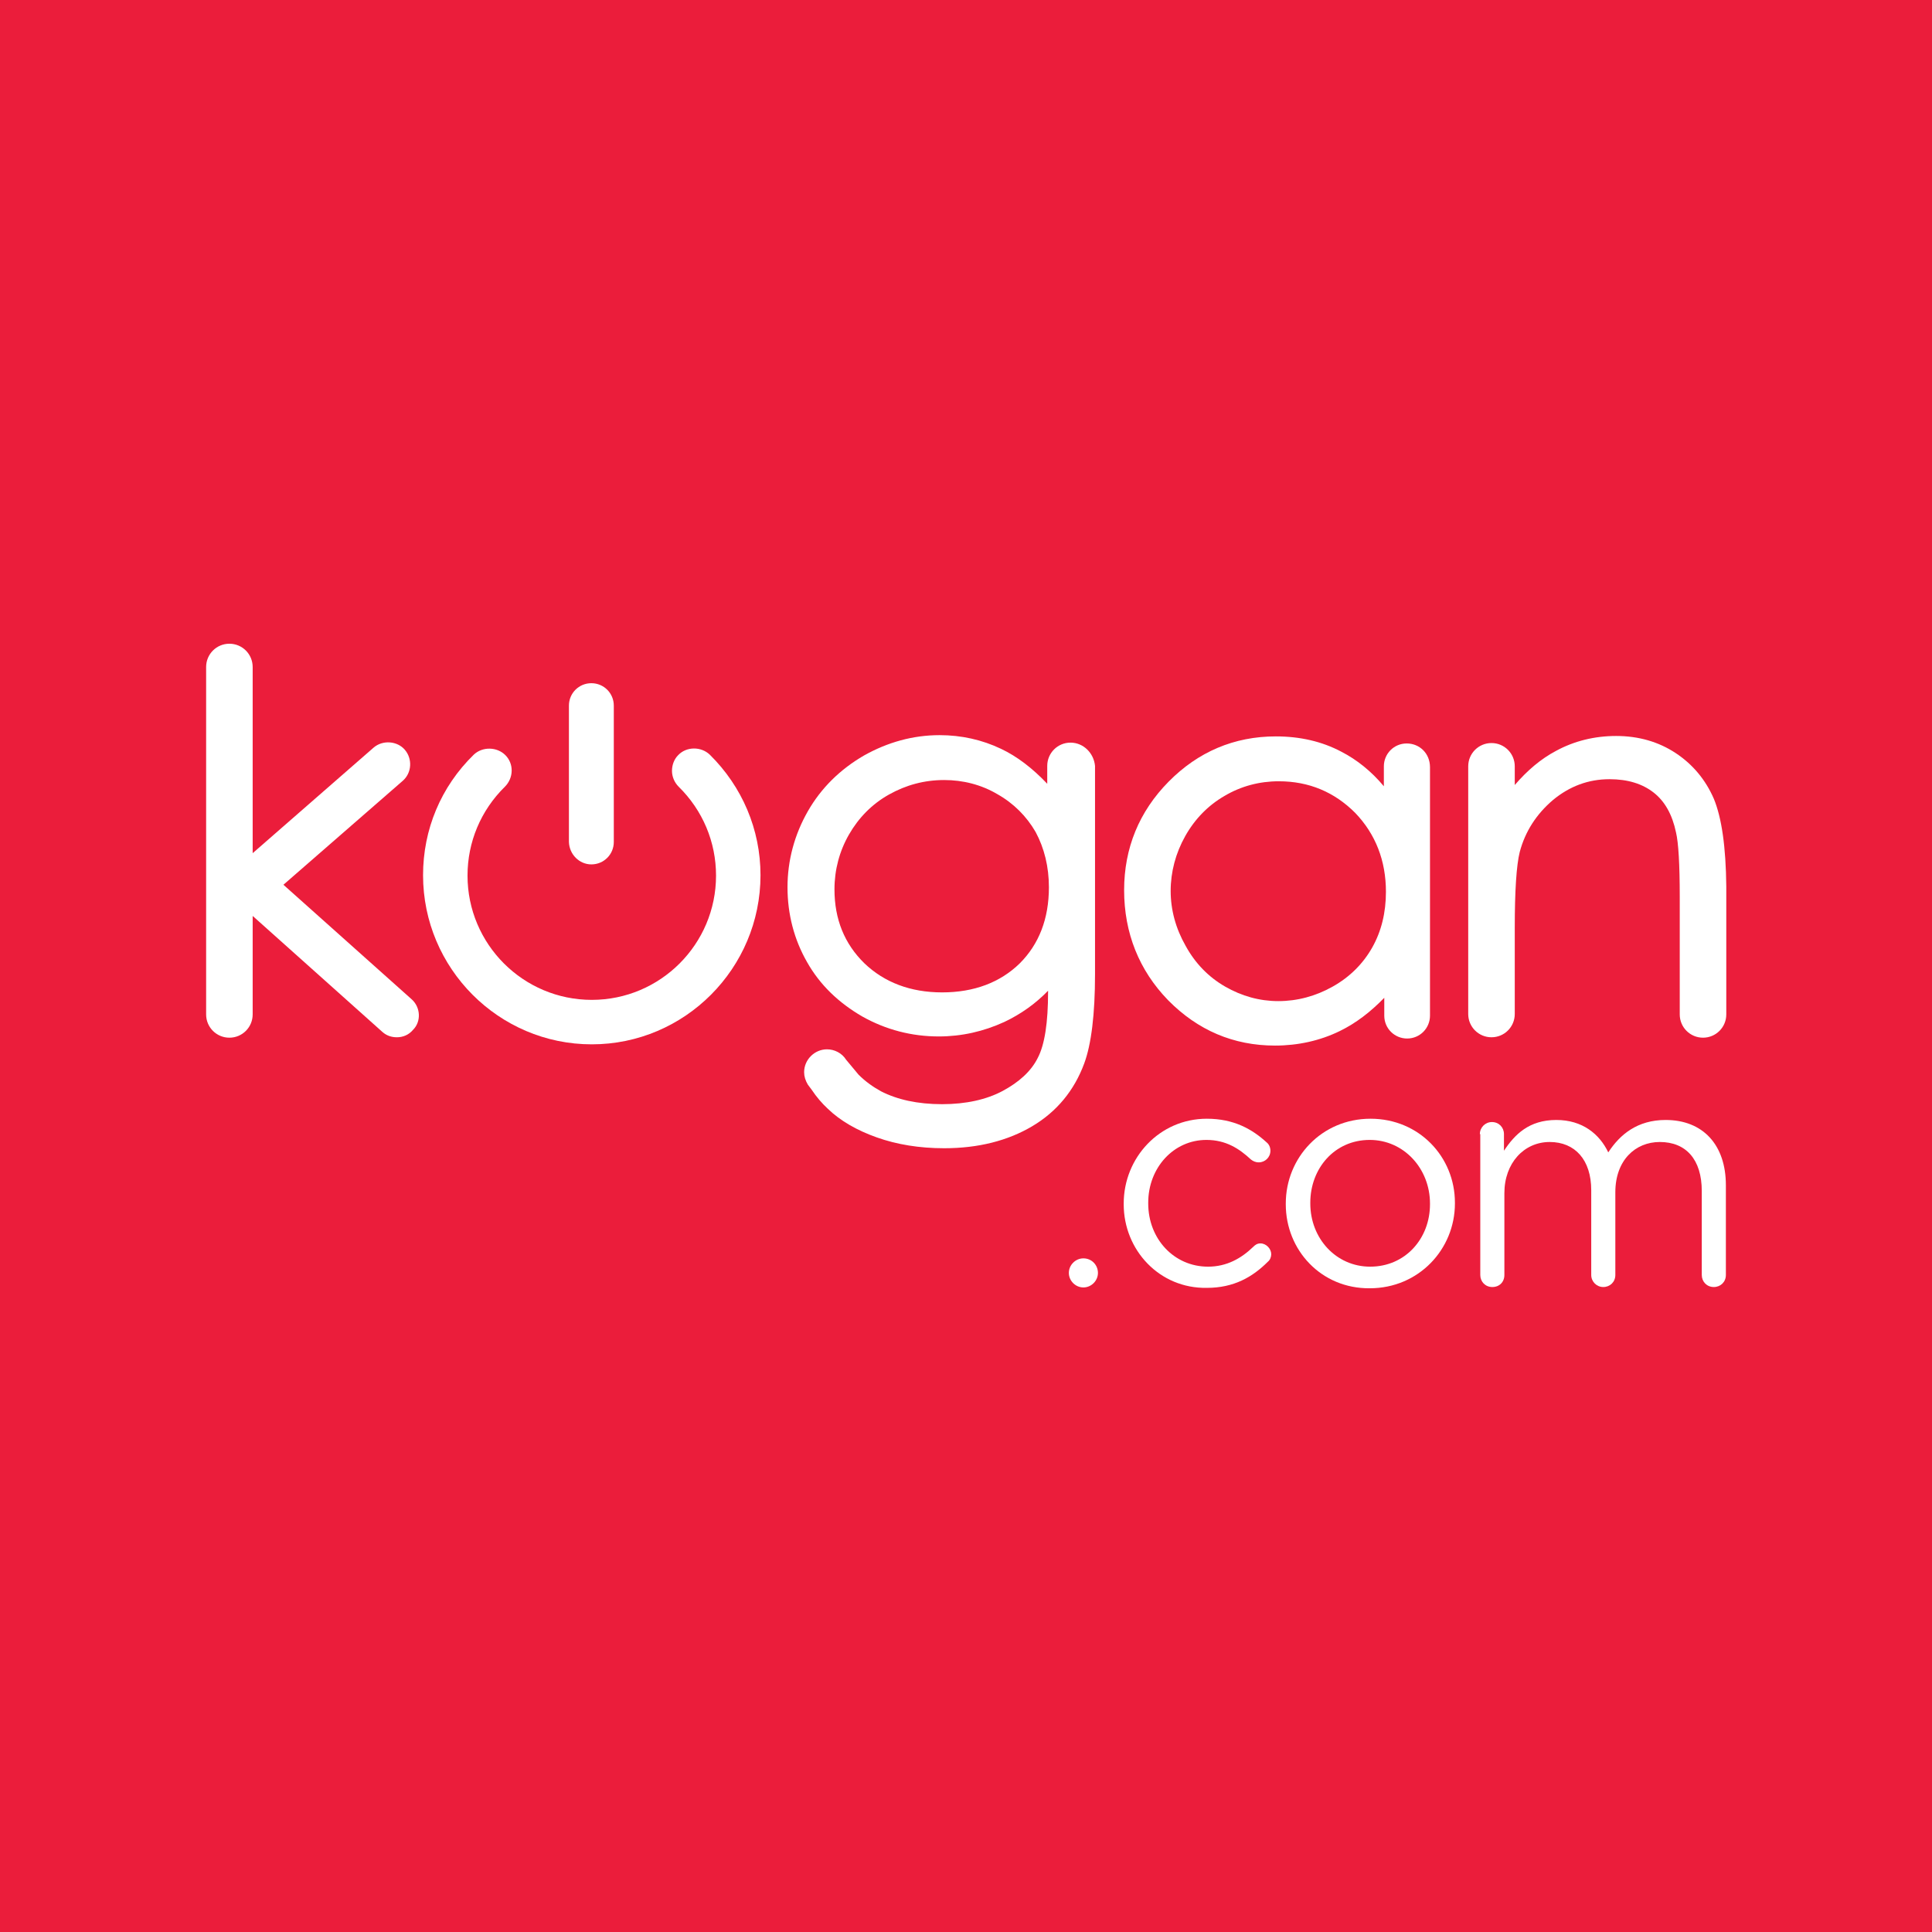 <?xml version="1.0" encoding="utf-8"?>
<!-- Generator: Adobe Illustrator 24.2.1, SVG Export Plug-In . SVG Version: 6.00 Build 0) -->
<svg version="1.2" baseProfile="tiny-ps" id="Layer_1" xmlns="http://www.w3.org/2000/svg" 
	 viewBox="0 0 464.9 464.9" xml:space="preserve">
<title>Kogan.com</title>
<desc>Kogan.com is Australia's premier online shopping destination, offering amazing deals on TVs, tech, homewares, fitness, fashion, tools, outdoor and more!</desc>
<rect x="-2.7" y="-2.9" fill="#EB1D3B" width="469.8" height="469.5"/>
<rect x="-4.3" y="-9.5" fill="#EB1D3B" width="469.8" height="469.5"/>
<g>
	<g>
		<path fill="#FFFFFF" d="M264.2,306.3c0,1.9-1.6,3.5-3.5,3.5s-3.5-1.6-3.5-3.5s1.6-3.5,3.5-3.5
			C262.7,302.8,264.2,304.4,264.2,306.3"/>
	</g>
	<g>
		<path fill="#FFFFFF" d="M270.4,289.8v-0.2c0-11,8.6-20.4,20-20.4c6.5,0,10.9,2.5,14.4,5.7c0.5,0.4,0.9,1.1,0.9,2
			c0,1.6-1.3,2.8-2.8,2.8c-0.8,0-1.4-0.3-1.9-0.7c-2.8-2.6-6-4.7-10.7-4.7c-7.9,0-14,6.7-14,15.1v0.2c0,8.5,6.2,15.2,14.4,15.2
			c4.5,0,8-2,10.9-4.8c0.4-0.4,0.9-0.8,1.7-0.8c1.4,0,2.6,1.3,2.6,2.6c0,0.7-0.3,1.4-0.8,1.8c-3.7,3.7-8.2,6.3-14.7,6.3
			C279,310.1,270.4,300.8,270.4,289.8"/>
	</g>
	<g>
		<path fill="#FFFFFF" d="M309.4,289.8v-0.2c0-11,8.6-20.4,20.4-20.4c11.7,0,20.3,9.2,20.3,20.2v0.2c0,11-8.7,20.4-20.5,20.4
			C317.9,310.1,309.4,300.8,309.4,289.8 M344.1,289.8v-0.2c0-8.4-6.3-15.3-14.5-15.3c-8.5,0-14.3,6.9-14.3,15.1v0.2
			c0,8.4,6.2,15.2,14.4,15.2C338.2,304.8,344.1,298,344.1,289.8"/>
	</g>
	<g>
		<path fill="#FFFFFF" d="M356.1,272.9c0-1.6,1.3-2.9,2.9-2.9c1.7,0,2.9,1.3,2.9,2.9v4c2.6-3.9,6-7.4,12.6-7.4
			c6.3,0,10.4,3.4,12.5,7.8c2.8-4.3,7-7.8,13.8-7.8c9,0,14.5,6,14.5,15.7v21.6c0,1.7-1.3,2.9-2.9,2.9c-1.7,0-2.9-1.3-2.9-2.9v-20.2
			c0-7.6-3.8-11.8-10.1-11.8c-5.9,0-10.7,4.4-10.7,12.1v19.9c0,1.7-1.3,2.9-2.9,2.9s-2.9-1.3-2.9-2.9v-20.4c0-7.3-3.9-11.6-10-11.6
			c-6.2,0-10.9,5.1-10.9,12.3v19.7c0,1.7-1.2,2.9-2.9,2.9c-1.7,0-2.9-1.3-2.9-2.9v-33.9H356.1z"/>
	</g>
	<path fill="#FFFFFF" d="M170.8,181.6c-2.1-2-5.6-2-7.6,0.1c-1,1-1.5,2.4-1.5,3.8c0,1.4,0.6,2.8,1.6,3.8c5.8,5.7,9,13.3,9,21.4
		c0,16.5-13.4,29.9-29.9,29.9s-29.9-13.4-29.9-29.9c0-8.1,3.2-15.7,9-21.4c2.1-2.1,2.2-5.5,0.1-7.6c-2-2-5.5-2.1-7.6-0.1
		c-7.9,7.7-12.2,18-12.2,29c0,22.4,18.2,40.7,40.6,40.7S183,233,183,210.6C183,199.6,178.6,189.3,170.8,181.6z"/>
	<path fill="#FFFFFF" d="M142.3,208c3,0,5.4-2.4,5.4-5.4v-32.8c0-3-2.4-5.4-5.4-5.4s-5.4,2.4-5.4,5.4v32.8
		C137,205.6,139.4,208,142.3,208z"/>
	<path fill="#FFFFFF" d="M257.6,178.7c-3.1,0-5.6,2.5-5.6,5.6v4.3c-3.6-3.8-7.3-6.6-11.1-8.4c-4.6-2.2-9.6-3.3-14.8-3.3
		c-6.4,0-12.5,1.7-18.2,4.9c-5.7,3.3-10.3,7.8-13.5,13.4c-3.2,5.6-4.9,11.8-4.9,18.3s1.6,12.6,4.7,18c3.1,5.5,7.6,9.8,13.3,13.1
		c5.7,3.2,11.9,4.8,18.4,4.8c5.5,0,10.8-1.2,15.8-3.5c4-1.9,7.5-4.4,10.5-7.5v0.3c0,7.3-0.8,12.7-2.5,15.9c-1.6,3.2-4.5,5.8-8.4,7.9
		s-8.9,3.2-14.6,3.2c-5.9,0-10.8-1.1-14.7-3.1c-2-1.1-3.8-2.4-5.4-4l-3-3.6c-1-1.6-2.8-2.5-4.6-2.5c-3,0-5.5,2.5-5.5,5.5
		c0,1,0.3,2,0.9,3l0.9,1.2c1.2,1.8,2.5,3.3,3.9,4.6c3,2.9,7,5.2,11.8,6.9c4.8,1.7,10.2,2.6,16.2,2.6c8.2,0,15.3-1.8,21.2-5.3
		s10.1-8.6,12.5-15.1c1.7-4.6,2.6-11.8,2.6-21.5v-50.1C263.2,181.2,260.7,178.7,257.6,178.7z M252.4,213.5c0,7.6-2.4,13.7-7,18.3
		c-4.7,4.6-11,7-18.7,7c-7.6,0-13.9-2.4-18.7-7c-4.8-4.7-7.2-10.6-7.2-17.8c0-4.7,1.2-9.2,3.5-13.2s5.5-7.3,9.6-9.6
		s8.5-3.5,13.3-3.5c4.5,0,8.9,1.1,12.8,3.4c3.9,2.2,7,5.3,9.2,9.1C251.3,204.1,252.4,208.6,252.4,213.5z"/>
	<path fill="#FFFFFF" d="M338.5,178.9c-3.1,0-5.5,2.5-5.5,5.5v4.8c-3-3.6-6.5-6.4-10.2-8.3c-4.7-2.5-10-3.7-15.8-3.7
		c-10,0-18.7,3.7-25.8,10.9c-7.1,7.2-10.7,16-10.7,26.1c0,10.3,3.6,19.3,10.6,26.5c7.1,7.2,15.7,10.9,25.7,10.9
		c5.6,0,10.9-1.2,15.6-3.5c3.9-1.9,7.4-4.6,10.7-8v4.3c0,3.1,2.5,5.5,5.5,5.5c3.1,0,5.5-2.5,5.5-5.5v-59.8
		C344.1,181.3,341.6,178.9,338.5,178.9z M333.5,214.6c0,5-1.1,9.5-3.3,13.4c-2.2,3.9-5.4,7.1-9.5,9.4c-4.1,2.3-8.5,3.5-13.1,3.5
		c-4.5,0-8.8-1.2-12.8-3.5s-7.2-5.6-9.5-9.8c-2.4-4.2-3.6-8.7-3.6-13.2c0-4.6,1.2-9.1,3.5-13.2c2.3-4.1,5.5-7.4,9.5-9.7
		c3.9-2.3,8.3-3.5,13-3.5c7.3,0,13.4,2.6,18.4,7.6C331,200.7,333.5,207.1,333.5,214.6z"/>
	<path fill="#FFFFFF" d="M412.4,192.2c-2-4.6-5.1-8.3-9.2-11s-8.9-4.1-14.3-4.1c-5.2,0-10.1,1.2-14.5,3.6c-3.6,1.9-6.9,4.7-9.9,8.2
		v-4.5c0-3.1-2.5-5.6-5.6-5.6s-5.6,2.5-5.6,5.6V244c0,3.1,2.5,5.6,5.6,5.6s5.6-2.5,5.6-5.6v-20.7c0-8.9,0.4-15.1,1.2-18.3
		c1.3-4.9,4-9.1,8-12.5c4-3.3,8.5-5,13.6-5c4.4,0,7.9,1.1,10.6,3.2c2.7,2.1,4.5,5.3,5.4,9.6c0.6,2.5,0.9,7.8,0.9,15.5v28.3
		c0,3.1,2.5,5.6,5.6,5.6s5.6-2.5,5.6-5.6v-30.8C415.3,203.8,414.3,196.8,412.4,192.2z"/>
	<path fill="#FFFFFF" d="M99.1,240.5l-30.9-27.6l28.7-25c2.2-1.9,2.4-5.3,0.5-7.5c-1.8-2.1-5.3-2.4-7.5-0.5l-29.1,25.4v-44.8
		c0-3.1-2.5-5.6-5.6-5.6s-5.6,2.5-5.6,5.6v83.6c0,3.1,2.5,5.6,5.6,5.6s5.6-2.5,5.6-5.6v-23.7L92,248.3c1,0.9,2.2,1.3,3.5,1.3
		c1.5,0,2.9-0.6,3.9-1.8C101.4,245.8,101.2,242.4,99.1,240.5z"/>
</g>
</svg>
